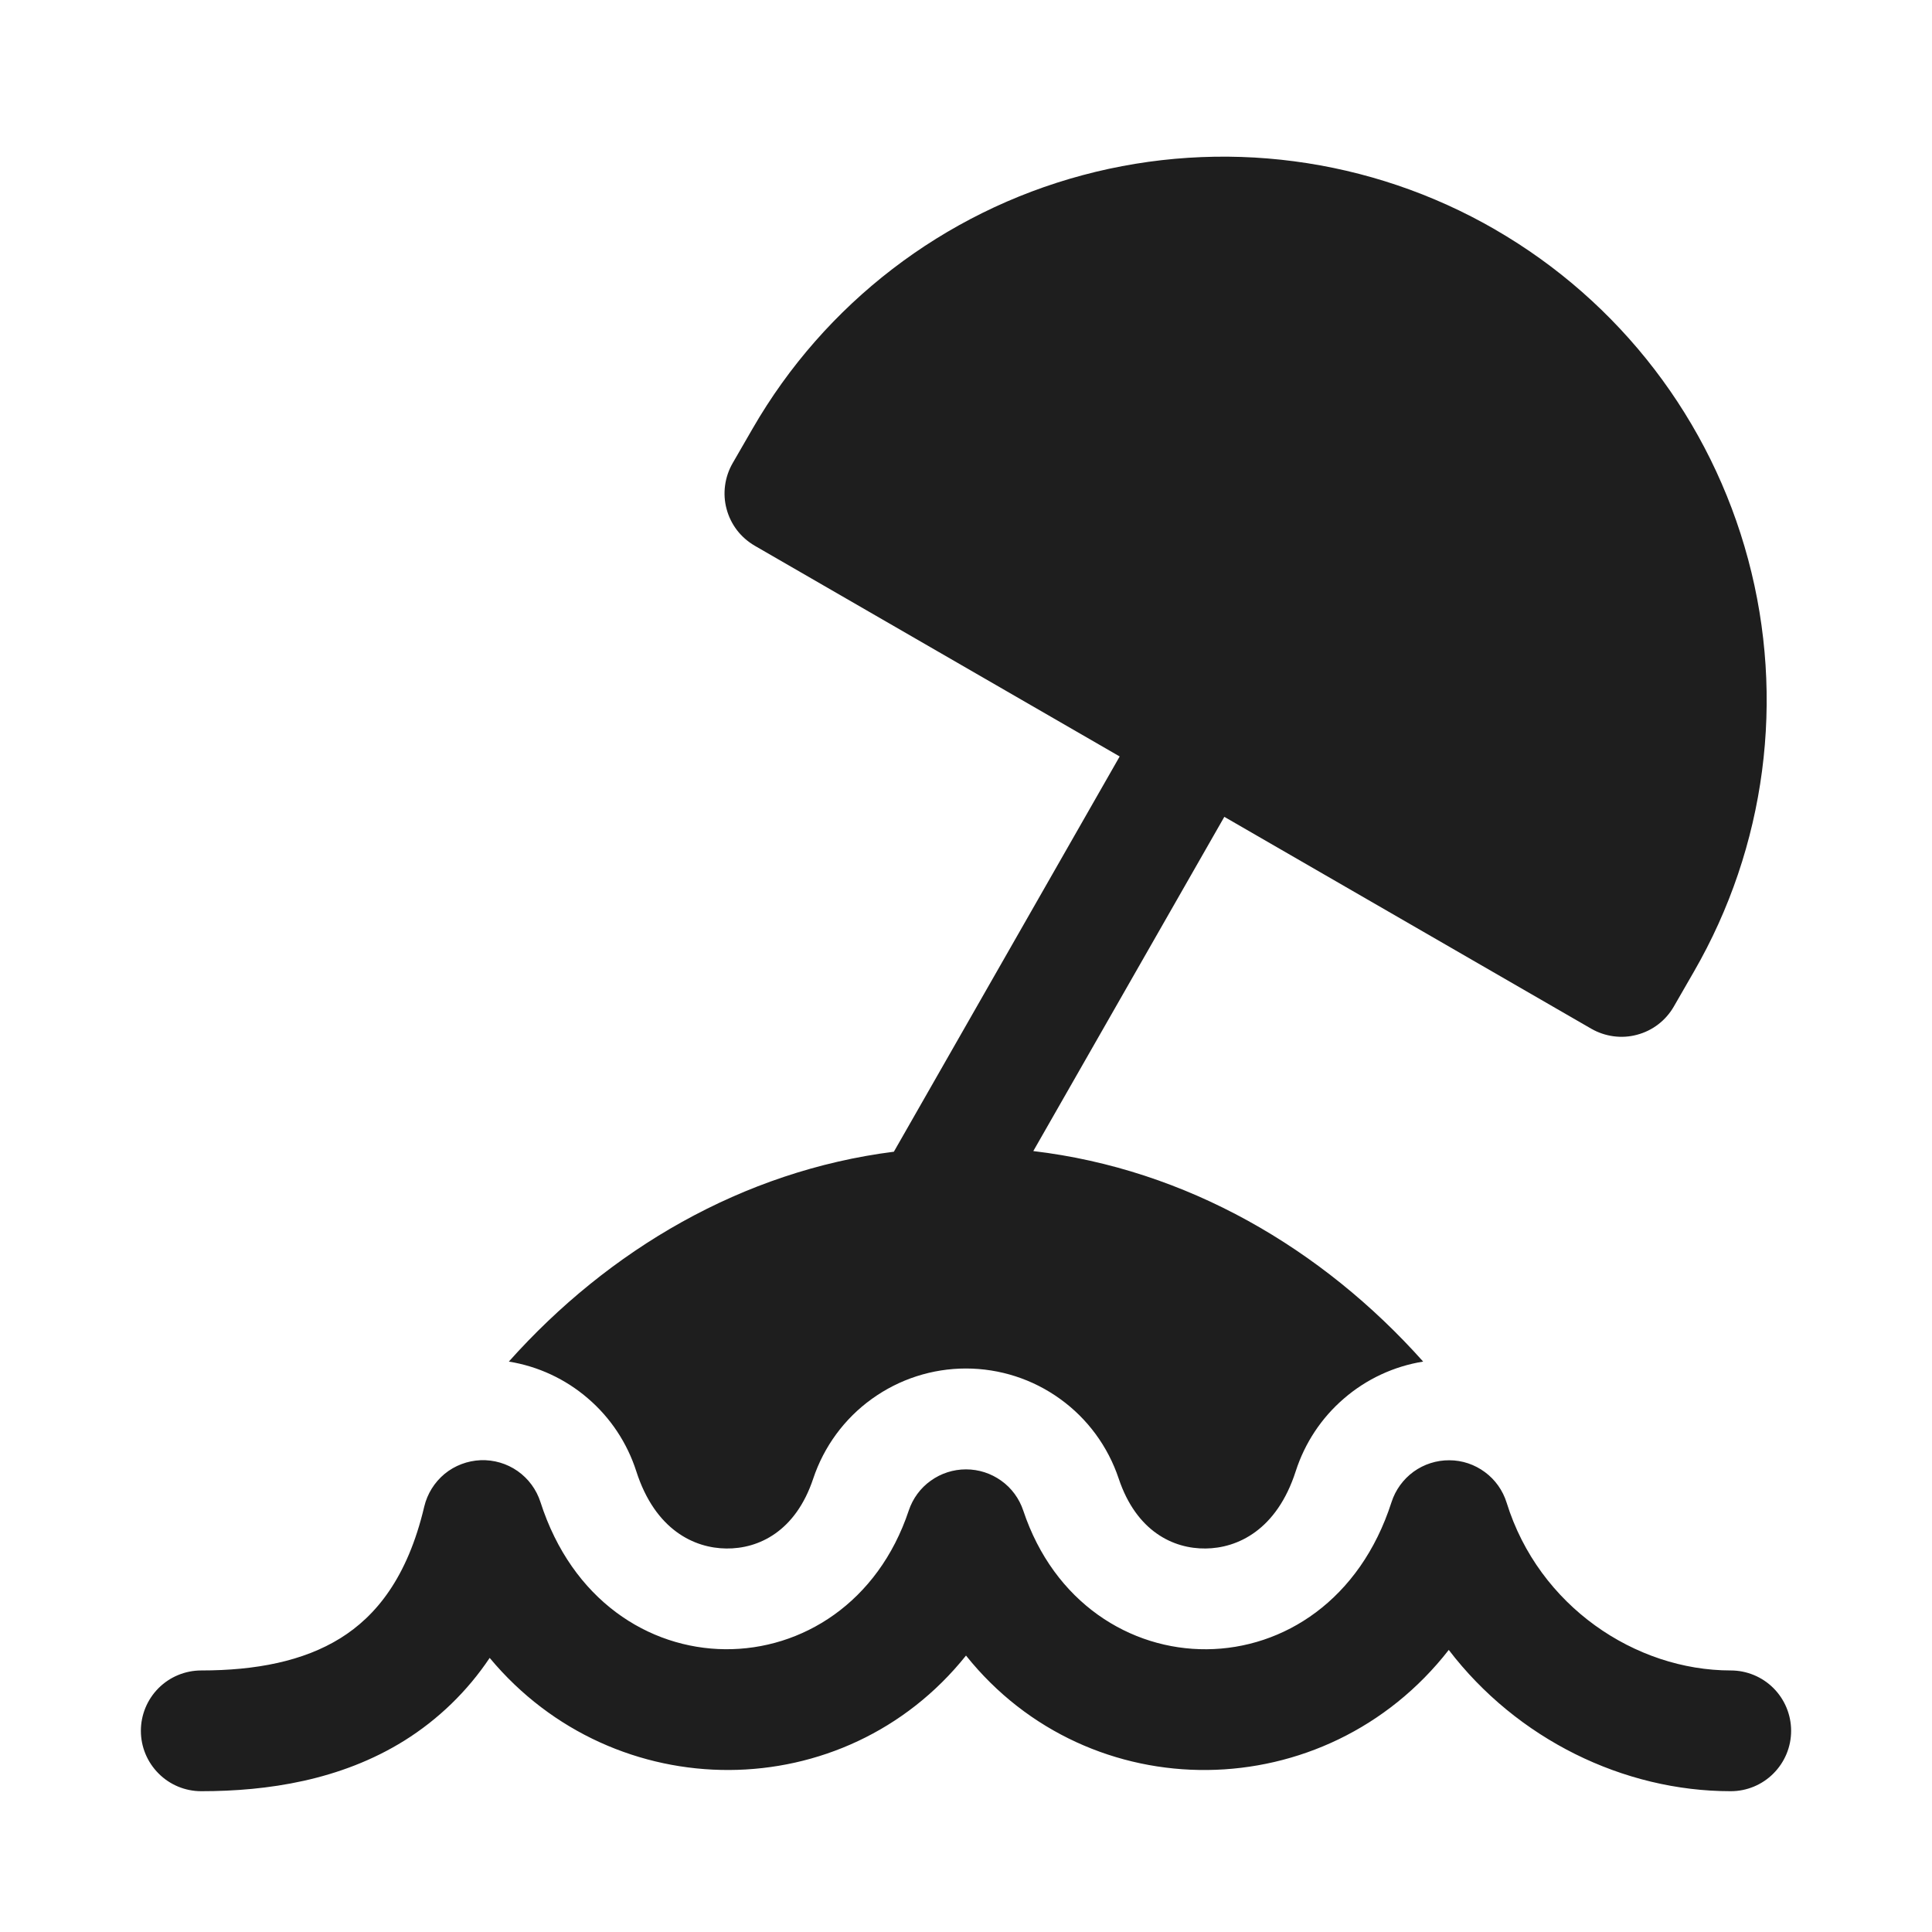 <svg width="24" height="24" viewBox="0 0 24 24" fill="none" xmlns="http://www.w3.org/2000/svg">
<path d="M18.571 2.85C17.021 1.955 15.178 1.713 13.449 2.176C11.72 2.639 10.246 3.771 9.351 5.321L9.101 5.754C9.052 5.839 9.02 5.933 9.007 6.031C8.994 6.129 9 6.228 9.026 6.323C9.051 6.418 9.095 6.507 9.155 6.586C9.215 6.664 9.29 6.729 9.375 6.779L13.909 9.397L11.104 14.307C9.224 14.546 7.562 15.524 6.321 16.914C6.685 16.973 7.025 17.131 7.304 17.372C7.584 17.612 7.791 17.925 7.904 18.276C8.139 19.009 8.628 19.232 9.022 19.236C9.425 19.241 9.884 19.023 10.102 18.368C10.235 17.97 10.489 17.623 10.83 17.378C11.171 17.132 11.58 17 11.999 17C12.419 17 12.829 17.132 13.169 17.378C13.51 17.623 13.764 17.97 13.897 18.368C14.116 19.023 14.575 19.241 14.977 19.236C15.371 19.232 15.86 19.009 16.096 18.276C16.209 17.925 16.416 17.612 16.696 17.372C16.975 17.131 17.315 16.973 17.679 16.914C16.425 15.509 14.741 14.525 12.836 14.299L15.209 10.147L19.767 12.779C19.852 12.828 19.947 12.86 20.044 12.873C20.142 12.886 20.241 12.88 20.336 12.854C20.431 12.829 20.521 12.785 20.599 12.725C20.677 12.665 20.743 12.59 20.792 12.505L21.042 12.071C21.937 10.521 22.18 8.678 21.716 6.949C21.253 5.22 20.122 3.746 18.572 2.851L18.571 2.85ZM6.714 18.66C6.664 18.504 6.564 18.368 6.43 18.274C6.296 18.18 6.134 18.133 5.971 18.139C5.807 18.146 5.65 18.205 5.523 18.309C5.397 18.414 5.308 18.556 5.27 18.716C5.06 19.607 4.663 20.08 4.229 20.35C3.769 20.636 3.179 20.751 2.5 20.751C2.301 20.751 2.11 20.83 1.97 20.97C1.829 21.111 1.75 21.302 1.75 21.501C1.75 21.7 1.829 21.89 1.97 22.031C2.11 22.172 2.301 22.251 2.5 22.251C3.322 22.251 4.23 22.116 5.021 21.624C5.444 21.36 5.806 21.009 6.083 20.595C7.635 22.461 10.493 22.452 12 20.566C13.534 22.485 16.466 22.461 17.997 20.496C18.845 21.604 20.167 22.251 21.5 22.251C21.699 22.251 21.89 22.172 22.03 22.031C22.171 21.89 22.25 21.7 22.25 21.501C22.25 21.302 22.171 21.111 22.03 20.97C21.89 20.83 21.699 20.751 21.5 20.751C20.317 20.751 19.116 19.954 18.716 18.667C18.669 18.515 18.574 18.381 18.446 18.287C18.318 18.192 18.163 18.14 18.004 18.14C17.844 18.139 17.689 18.189 17.56 18.282C17.431 18.376 17.335 18.508 17.286 18.66C16.502 21.1 13.476 21.059 12.711 18.764C12.661 18.615 12.566 18.485 12.438 18.394C12.31 18.302 12.157 18.253 12 18.253C11.843 18.253 11.69 18.302 11.562 18.394C11.434 18.485 11.339 18.615 11.289 18.764C10.524 21.059 7.498 21.099 6.714 18.66Z" fill="#1E1E1E"/>
</svg>
